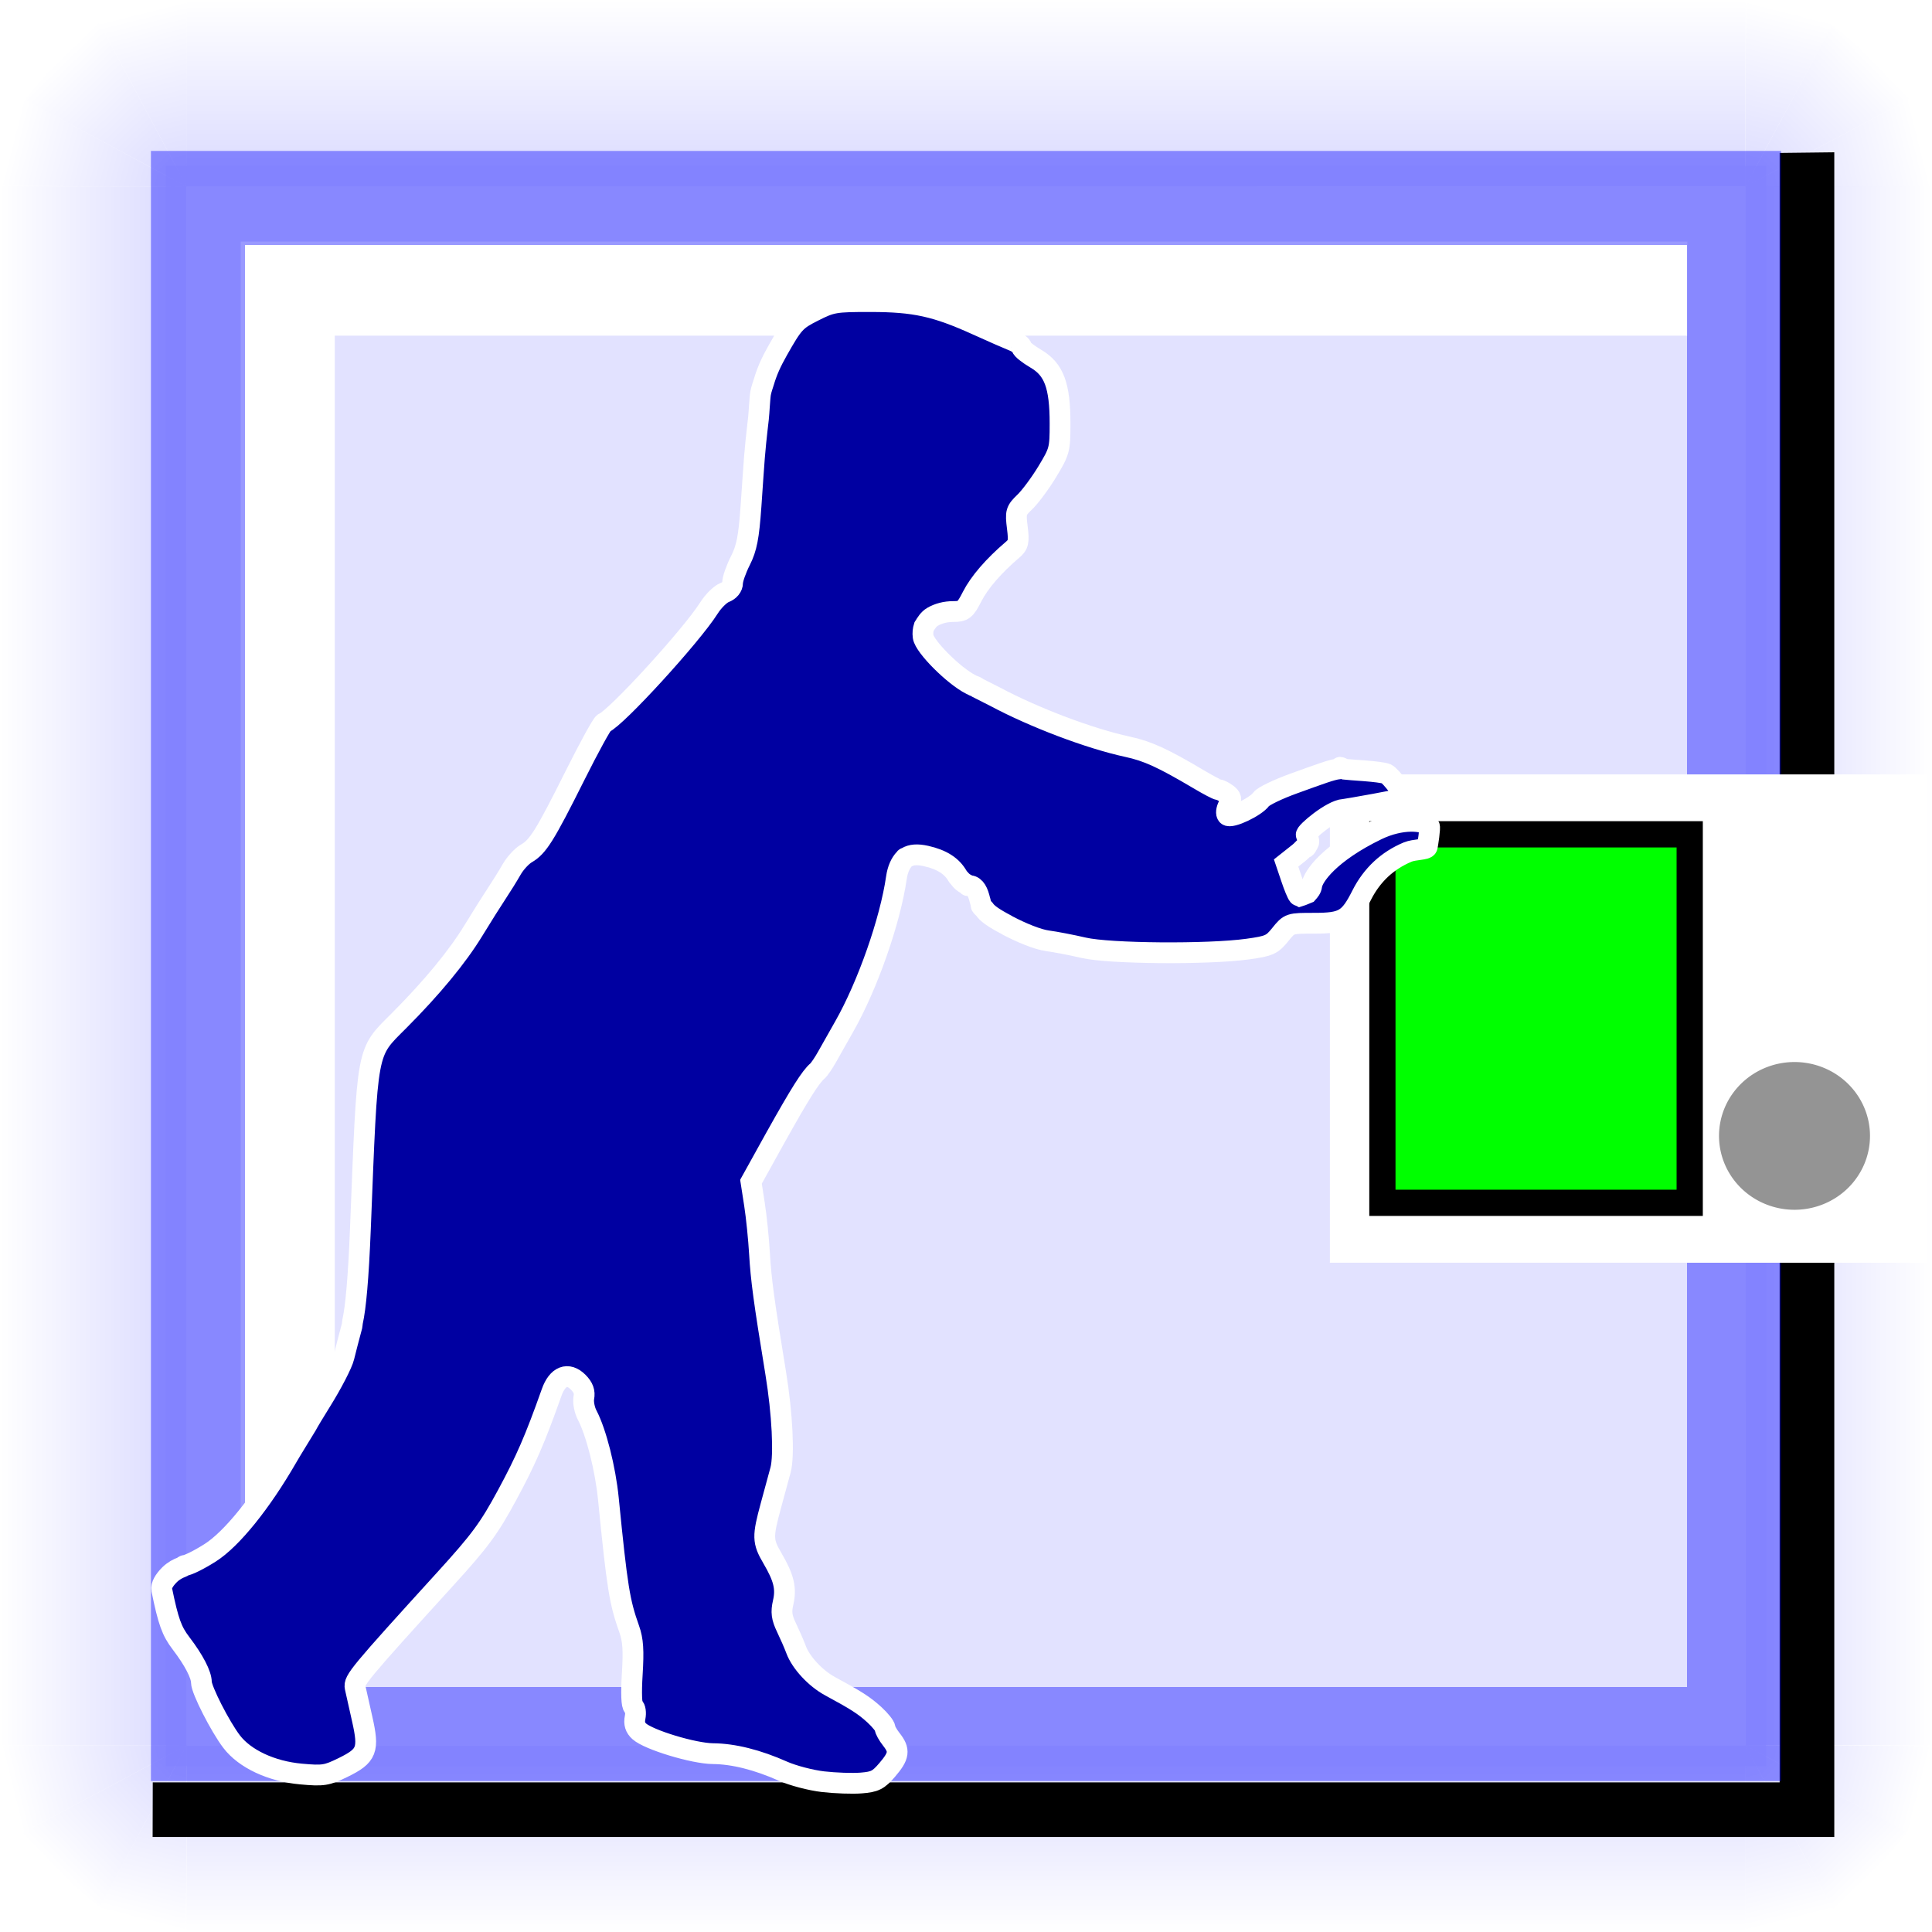 <?xml version="1.0" encoding="UTF-8" standalone="no"?>
<!-- Created with Inkscape (http://www.inkscape.org/) -->
<svg
   xmlns:dc="http://purl.org/dc/elements/1.1/"
   xmlns:cc="http://web.resource.org/cc/"
   xmlns:rdf="http://www.w3.org/1999/02/22-rdf-syntax-ns#"
   xmlns:svg="http://www.w3.org/2000/svg"
   xmlns="http://www.w3.org/2000/svg"
   xmlns:xlink="http://www.w3.org/1999/xlink"
   xmlns:sodipodi="http://inkscape.sourceforge.net/DTD/sodipodi-0.dtd"
   xmlns:inkscape="http://www.inkscape.org/namespaces/inkscape"
   width="320"
   height="320"
   id="svg1"
   sodipodi:version="0.32"
   inkscape:version="0.42"
   sodipodi:docbase="/home/raul/docs/iglues/v0.4"
   sodipodi:docname="i_bulmages_cuentas_ingresos.svg"
   version="1.0"
   x="0"
   y="0"
   inkscape:export-filename="/home/raul/docs/iglues/v0.4/i_bulmages_cuentas_ingresos.png"
   inkscape:export-xdpi="96.000000"
   inkscape:export-ydpi="96.000000">
  <defs
     id="defs3">
    <linearGradient
       inkscape:collect="always"
       id="linearGradient6554">
      <stop
         style="stop-color:#ffffff;stop-opacity:1;"
         offset="0"
         id="stop6556" />
      <stop
         style="stop-color:#ffffff;stop-opacity:0;"
         offset="1"
         id="stop6558" />
    </linearGradient>
    <linearGradient
       inkscape:collect="always"
       id="linearGradient5059">
      <stop
         style="stop-color:#000000;stop-opacity:1;"
         offset="0"
         id="stop5061" />
      <stop
         style="stop-color:#000000;stop-opacity:0;"
         offset="1"
         id="stop5063" />
    </linearGradient>
    <linearGradient
       id="linearGradient5051">
      <stop
         style="stop-color:#000000;stop-opacity:1;"
         offset="0"
         id="stop5053" />
      <stop
         style="stop-color:#000000;stop-opacity:0;"
         offset="1"
         id="stop5055" />
    </linearGradient>
    <linearGradient
       inkscape:collect="always"
       id="linearGradient5038">
      <stop
         style="stop-color:#7d4694;stop-opacity:1;"
         offset="0"
         id="stop5040" />
      <stop
         style="stop-color:#7d4694;stop-opacity:0;"
         offset="1"
         id="stop5042" />
    </linearGradient>
    <linearGradient
       inkscape:collect="always"
       id="linearGradient9952">
      <stop
         style="stop-color:#0000ff;stop-opacity:1;"
         offset="0"
         id="stop9953" />
      <stop
         style="stop-color:#0000ff;stop-opacity:0;"
         offset="1"
         id="stop9954" />
    </linearGradient>
    <linearGradient
       inkscape:collect="always"
       xlink:href="#linearGradient9952"
       id="linearGradient2369"
       gradientUnits="userSpaceOnUse"
       gradientTransform="matrix(0.664,0.685,-0.685,0.664,124.595,290.188)"
       x1="-181"
       y1="65.431"
       x2="-149.556"
       y2="65.431" />
    <linearGradient
       inkscape:collect="always"
       xlink:href="#linearGradient9952"
       id="linearGradient2370"
       gradientUnits="userSpaceOnUse"
       gradientTransform="matrix(0.925,0.235,-0.235,0.925,142.281,191.757)"
       x1="-181"
       y1="65.431"
       x2="-149.556"
       y2="65.431" />
    <linearGradient
       inkscape:collect="always"
       xlink:href="#linearGradient9952"
       id="linearGradient2371"
       gradientUnits="userSpaceOnUse"
       gradientTransform="matrix(0.231,0.926,0.926,-0.231,-59.197,392.392)"
       x1="-181"
       y1="65.431"
       x2="-149.556"
       y2="65.431" />
    <linearGradient
       inkscape:collect="always"
       xlink:href="#linearGradient9952"
       id="linearGradient2372"
       gradientUnits="userSpaceOnUse"
       gradientTransform="matrix(0.954,-8.217683e-33,0,7.242,462.687,-305.064)"
       x1="-181"
       y1="65.431"
       x2="-149.556"
       y2="65.431" />
    <linearGradient
       inkscape:collect="always"
       xlink:href="#linearGradient9952"
       id="linearGradient3003"
       gradientUnits="userSpaceOnUse"
       gradientTransform="matrix(0.664,0.685,-0.685,0.664,124.595,290.188)"
       x1="-181"
       y1="65.431"
       x2="-149.556"
       y2="65.431" />
    <linearGradient
       inkscape:collect="always"
       xlink:href="#linearGradient9952"
       id="linearGradient3004"
       gradientUnits="userSpaceOnUse"
       gradientTransform="matrix(0.925,0.235,-0.235,0.925,142.281,191.757)"
       x1="-181"
       y1="65.431"
       x2="-149.556"
       y2="65.431" />
    <linearGradient
       inkscape:collect="always"
       xlink:href="#linearGradient9952"
       id="linearGradient3005"
       gradientUnits="userSpaceOnUse"
       gradientTransform="matrix(0.231,0.926,0.926,-0.231,-59.197,392.392)"
       x1="-181"
       y1="65.431"
       x2="-149.556"
       y2="65.431" />
    <linearGradient
       inkscape:collect="always"
       xlink:href="#linearGradient9952"
       id="linearGradient3022"
       gradientUnits="userSpaceOnUse"
       gradientTransform="matrix(-0.954,8.217683e-33,0,-7.242,-142.687,625.018)"
       x1="-181"
       y1="65.431"
       x2="-149.556"
       y2="65.431" />
    <linearGradient
       inkscape:collect="always"
       xlink:href="#linearGradient9952"
       id="linearGradient3024"
       gradientUnits="userSpaceOnUse"
       gradientTransform="matrix(-8.217683e-33,-0.954,7.242,0,-305.041,-142.687)"
       x1="-181"
       y1="65.431"
       x2="-149.556"
       y2="65.431" />
    <linearGradient
       inkscape:collect="always"
       xlink:href="#linearGradient9952"
       id="linearGradient3048"
       gradientUnits="userSpaceOnUse"
       gradientTransform="matrix(0.664,0.685,-0.685,0.664,124.595,290.188)"
       x1="-181"
       y1="65.431"
       x2="-149.556"
       y2="65.431" />
    <linearGradient
       inkscape:collect="always"
       xlink:href="#linearGradient9952"
       id="linearGradient3049"
       gradientUnits="userSpaceOnUse"
       gradientTransform="matrix(0.925,0.235,-0.235,0.925,142.281,191.757)"
       x1="-181"
       y1="65.431"
       x2="-149.556"
       y2="65.431" />
    <linearGradient
       inkscape:collect="always"
       xlink:href="#linearGradient9952"
       id="linearGradient3050"
       gradientUnits="userSpaceOnUse"
       gradientTransform="matrix(0.231,0.926,0.926,-0.231,-59.197,392.392)"
       x1="-181"
       y1="65.431"
       x2="-149.556"
       y2="65.431" />
    <linearGradient
       inkscape:collect="always"
       xlink:href="#linearGradient9952"
       id="linearGradient3051"
       gradientUnits="userSpaceOnUse"
       gradientTransform="matrix(0.664,0.685,-0.685,0.664,124.595,290.188)"
       x1="-181"
       y1="65.431"
       x2="-149.556"
       y2="65.431" />
    <linearGradient
       inkscape:collect="always"
       xlink:href="#linearGradient9952"
       id="linearGradient3052"
       gradientUnits="userSpaceOnUse"
       gradientTransform="matrix(0.925,0.235,-0.235,0.925,142.281,191.757)"
       x1="-181"
       y1="65.431"
       x2="-149.556"
       y2="65.431" />
    <linearGradient
       inkscape:collect="always"
       xlink:href="#linearGradient9952"
       id="linearGradient3053"
       gradientUnits="userSpaceOnUse"
       gradientTransform="matrix(0.231,0.926,0.926,-0.231,-59.197,392.392)"
       x1="-181"
       y1="65.431"
       x2="-149.556"
       y2="65.431" />
    <linearGradient
       inkscape:collect="always"
       xlink:href="#linearGradient9952"
       id="linearGradient3055"
       gradientUnits="userSpaceOnUse"
       gradientTransform="matrix(8.217683e-33,0.954,-7.242,0,625.041,462.687)"
       x1="-181"
       y1="65.431"
       x2="-149.556"
       y2="65.431" />
    <linearGradient
       inkscape:collect="always"
       xlink:href="#linearGradient5038"
       id="linearGradient6607"
       gradientUnits="userSpaceOnUse"
       gradientTransform="matrix(0.217,-1.650101e-32,6.639952e-32,0.5,-166.192,394.847)"
       x1="360.692"
       y1="167.164"
       x2="440.931"
       y2="44.131" />
    <radialGradient
       inkscape:collect="always"
       xlink:href="#linearGradient5059"
       id="radialGradient6609"
       gradientUnits="userSpaceOnUse"
       gradientTransform="matrix(0.902,-6.854297e-32,6.494038e-32,0.489,-313.974,244.378)"
       spreadMethod="reflect"
       cx="275.902"
       cy="411.522"
       fx="275.902"
       fy="411.522"
       r="34.77" />
    <radialGradient
       inkscape:collect="always"
       xlink:href="#linearGradient5059"
       id="radialGradient6611"
       gradientUnits="userSpaceOnUse"
       gradientTransform="matrix(0.396,-3.008147e-32,6.614520e-32,0.499,-109.569,240.876)"
       spreadMethod="reflect"
       cx="275.902"
       cy="411.522"
       fx="275.902"
       fy="411.522"
       r="34.77" />
    <linearGradient
       inkscape:collect="always"
       xlink:href="#linearGradient6554"
       id="linearGradient6613"
       gradientUnits="userSpaceOnUse"
       gradientTransform="matrix(0.928,-7.050791e-32,1.108633e-31,0.836,176.282,-948.467)"
       x1="-184.516"
       y1="601.42"
       x2="5.765"
       y2="601.42" />
    <linearGradient
       inkscape:collect="always"
       xlink:href="#linearGradient9952"
       id="linearGradient8112"
       x1="215.675"
       y1="366.824"
       x2="198.983"
       y2="358.991"
       gradientUnits="userSpaceOnUse"
       gradientTransform="matrix(3.548,0,0,0.446,-373.973,313.355)" />
    <linearGradient
       inkscape:collect="always"
       xlink:href="#linearGradient9952"
       id="linearGradient8116"
       gradientUnits="userSpaceOnUse"
       gradientTransform="matrix(3.548,0,0,0.446,-1027.761,-713.685)"
       x1="215.675"
       y1="366.824"
       x2="198.983"
       y2="358.991" />
    <linearGradient
       inkscape:collect="always"
       xlink:href="#linearGradient5038"
       id="linearGradient1433"
       gradientUnits="userSpaceOnUse"
       gradientTransform="matrix(0.217,1.975732e-33,-1.909694e-33,0.5,-166.192,394.847)"
       x1="360.692"
       y1="167.164"
       x2="440.931"
       y2="44.131" />
    <radialGradient
       inkscape:collect="always"
       xlink:href="#linearGradient5059"
       id="radialGradient1435"
       gradientUnits="userSpaceOnUse"
       gradientTransform="matrix(0.902,8.206916e-33,-1.867729e-33,0.489,-313.974,244.378)"
       spreadMethod="reflect"
       cx="275.902"
       cy="411.522"
       fx="275.902"
       fy="411.522"
       r="34.77" />
    <radialGradient
       inkscape:collect="always"
       xlink:href="#linearGradient5059"
       id="radialGradient1437"
       gradientUnits="userSpaceOnUse"
       gradientTransform="matrix(0.396,3.601770e-33,-1.902380e-33,0.499,-109.569,240.876)"
       spreadMethod="reflect"
       cx="275.902"
       cy="411.522"
       fx="275.902"
       fy="411.522"
       r="34.77" />
    <linearGradient
       inkscape:collect="always"
       xlink:href="#linearGradient6554"
       id="linearGradient1439"
       gradientUnits="userSpaceOnUse"
       gradientTransform="matrix(0.928,8.442188e-33,-3.188500e-33,0.836,176.282,-948.467)"
       x1="-184.516"
       y1="601.42"
       x2="5.765"
       y2="601.42" />
    <linearGradient
       inkscape:collect="always"
       xlink:href="#linearGradient6554"
       id="linearGradient1442"
       gradientUnits="userSpaceOnUse"
       gradientTransform="matrix(1.158,1.266328e-32,-3.980192e-33,0.836,12.866,108.037)"
       x1="-184.516"
       y1="601.42"
       x2="5.765"
       y2="601.42" />
    <linearGradient
       inkscape:collect="always"
       xlink:href="#linearGradient5038"
       id="linearGradient1450"
       gradientUnits="userSpaceOnUse"
       gradientTransform="matrix(0.217,2.963598e-33,-2.864541e-33,0.5,-166.192,394.847)"
       x1="360.692"
       y1="167.164"
       x2="440.931"
       y2="44.131" />
    <radialGradient
       inkscape:collect="always"
       xlink:href="#linearGradient5059"
       id="radialGradient1452"
       gradientUnits="userSpaceOnUse"
       gradientTransform="matrix(0.902,1.231037e-32,-2.801593e-33,0.489,-313.974,244.378)"
       spreadMethod="reflect"
       cx="275.902"
       cy="411.522"
       fx="275.902"
       fy="411.522"
       r="34.77" />
    <radialGradient
       inkscape:collect="always"
       xlink:href="#linearGradient5059"
       id="radialGradient1454"
       gradientUnits="userSpaceOnUse"
       gradientTransform="matrix(0.396,5.402655e-33,-2.853570e-33,0.499,-109.569,240.876)"
       spreadMethod="reflect"
       cx="275.902"
       cy="411.522"
       fx="275.902"
       fy="411.522"
       r="34.77" />
    <radialGradient
       inkscape:collect="always"
       xlink:href="#linearGradient5059"
       id="radialGradient1457"
       gradientUnits="userSpaceOnUse"
       gradientTransform="matrix(0.494,7.203540e-33,-3.562100e-33,0.499,39.36,-815.423)"
       spreadMethod="reflect"
       cx="275.902"
       cy="411.522"
       fx="275.902"
       fy="411.522"
       r="34.77" />
    <linearGradient
       inkscape:collect="always"
       xlink:href="#linearGradient5038"
       id="linearGradient1460"
       gradientUnits="userSpaceOnUse"
       gradientTransform="matrix(0.271,3.951464e-33,-3.575795e-33,0.5,-31.322,-661.453)"
       x1="360.692"
       y1="167.164"
       x2="440.931"
       y2="44.131" />
    <radialGradient
       inkscape:collect="always"
       xlink:href="#linearGradient5059"
       id="radialGradient1462"
       gradientUnits="userSpaceOnUse"
       gradientTransform="matrix(1.126,1.641383e-32,-3.497217e-33,0.489,-215.798,-811.922)"
       spreadMethod="reflect"
       cx="275.902"
       cy="411.522"
       fx="275.902"
       fy="411.522"
       r="34.77" />
    <radialGradient
       r="34.77"
       fy="411.522"
       fx="275.902"
       cy="411.522"
       cx="275.902"
       spreadMethod="reflect"
       gradientTransform="matrix(1.126,1.641383e-32,-3.497217e-33,0.489,-215.798,-811.922)"
       gradientUnits="userSpaceOnUse"
       id="radialGradient1612"
       xlink:href="#linearGradient5059"
       inkscape:collect="always" />
    <linearGradient
       y2="44.131"
       x2="440.931"
       y1="167.164"
       x1="360.692"
       gradientTransform="matrix(0.271,3.951464e-33,-3.575795e-33,0.5,-31.322,-661.453)"
       gradientUnits="userSpaceOnUse"
       id="linearGradient1610"
       xlink:href="#linearGradient5038"
       inkscape:collect="always" />
    <radialGradient
       r="34.77"
       fy="411.522"
       fx="275.902"
       cy="411.522"
       cx="275.902"
       spreadMethod="reflect"
       gradientTransform="matrix(0.494,7.203540e-33,-3.562100e-33,0.499,39.36,-815.423)"
       gradientUnits="userSpaceOnUse"
       id="radialGradient1608"
       xlink:href="#linearGradient5059"
       inkscape:collect="always" />
    <radialGradient
       r="34.77"
       fy="411.522"
       fx="275.902"
       cy="411.522"
       cx="275.902"
       spreadMethod="reflect"
       gradientTransform="matrix(0.396,5.402655e-33,-2.853570e-33,0.499,-109.569,240.876)"
       gradientUnits="userSpaceOnUse"
       id="radialGradient1606"
       xlink:href="#linearGradient5059"
       inkscape:collect="always" />
    <radialGradient
       r="34.77"
       fy="411.522"
       fx="275.902"
       cy="411.522"
       cx="275.902"
       spreadMethod="reflect"
       gradientTransform="matrix(0.902,1.231037e-32,-2.801593e-33,0.489,-313.974,244.378)"
       gradientUnits="userSpaceOnUse"
       id="radialGradient1604"
       xlink:href="#linearGradient5059"
       inkscape:collect="always" />
    <linearGradient
       y2="44.131"
       x2="440.931"
       y1="167.164"
       x1="360.692"
       gradientTransform="matrix(0.217,2.963598e-33,-2.864541e-33,0.5,-166.192,394.847)"
       gradientUnits="userSpaceOnUse"
       id="linearGradient1602"
       xlink:href="#linearGradient5038"
       inkscape:collect="always" />
    <linearGradient
       y2="601.42"
       x2="5.765"
       y1="601.42"
       x1="-184.516"
       gradientTransform="matrix(1.158,1.266328e-32,-3.980192e-33,0.836,12.866,108.037)"
       gradientUnits="userSpaceOnUse"
       id="linearGradient1600"
       xlink:href="#linearGradient6554"
       inkscape:collect="always" />
    <linearGradient
       y2="601.42"
       x2="5.765"
       y1="601.42"
       x1="-184.516"
       gradientTransform="matrix(0.928,8.442188e-33,-3.188500e-33,0.836,176.282,-948.467)"
       gradientUnits="userSpaceOnUse"
       id="linearGradient1598"
       xlink:href="#linearGradient6554"
       inkscape:collect="always" />
    <radialGradient
       r="34.77"
       fy="411.522"
       fx="275.902"
       cy="411.522"
       cx="275.902"
       spreadMethod="reflect"
       gradientTransform="matrix(0.396,3.601770e-33,-1.902380e-33,0.499,-109.569,240.876)"
       gradientUnits="userSpaceOnUse"
       id="radialGradient1596"
       xlink:href="#linearGradient5059"
       inkscape:collect="always" />
    <radialGradient
       r="34.77"
       fy="411.522"
       fx="275.902"
       cy="411.522"
       cx="275.902"
       spreadMethod="reflect"
       gradientTransform="matrix(0.902,8.206916e-33,-1.867729e-33,0.489,-313.974,244.378)"
       gradientUnits="userSpaceOnUse"
       id="radialGradient1594"
       xlink:href="#linearGradient5059"
       inkscape:collect="always" />
    <linearGradient
       y2="44.131"
       x2="440.931"
       y1="167.164"
       x1="360.692"
       gradientTransform="matrix(0.217,1.975732e-33,-1.909694e-33,0.5,-166.192,394.847)"
       gradientUnits="userSpaceOnUse"
       id="linearGradient1592"
       xlink:href="#linearGradient5038"
       inkscape:collect="always" />
    <linearGradient
       y2="358.991"
       x2="198.983"
       y1="366.824"
       x1="215.675"
       gradientTransform="matrix(3.548,0,0,0.446,-1027.761,-713.685)"
       gradientUnits="userSpaceOnUse"
       id="linearGradient1590"
       xlink:href="#linearGradient9952"
       inkscape:collect="always" />
    <linearGradient
       gradientTransform="matrix(3.548,0,0,0.446,-373.973,313.355)"
       gradientUnits="userSpaceOnUse"
       y2="358.991"
       x2="198.983"
       y1="366.824"
       x1="215.675"
       id="linearGradient1588"
       xlink:href="#linearGradient9952"
       inkscape:collect="always" />
    <linearGradient
       y2="601.42"
       x2="5.765"
       y1="601.42"
       x1="-184.516"
       gradientTransform="matrix(0.928,-7.050791e-32,1.108633e-31,0.836,176.282,-948.467)"
       gradientUnits="userSpaceOnUse"
       id="linearGradient1586"
       xlink:href="#linearGradient6554"
       inkscape:collect="always" />
    <radialGradient
       r="34.77"
       fy="411.522"
       fx="275.902"
       cy="411.522"
       cx="275.902"
       spreadMethod="reflect"
       gradientTransform="matrix(0.396,-3.008147e-32,6.614520e-32,0.499,-109.569,240.876)"
       gradientUnits="userSpaceOnUse"
       id="radialGradient1584"
       xlink:href="#linearGradient5059"
       inkscape:collect="always" />
    <radialGradient
       r="34.77"
       fy="411.522"
       fx="275.902"
       cy="411.522"
       cx="275.902"
       spreadMethod="reflect"
       gradientTransform="matrix(0.902,-6.854297e-32,6.494038e-32,0.489,-313.974,244.378)"
       gradientUnits="userSpaceOnUse"
       id="radialGradient1582"
       xlink:href="#linearGradient5059"
       inkscape:collect="always" />
    <linearGradient
       y2="44.131"
       x2="440.931"
       y1="167.164"
       x1="360.692"
       gradientTransform="matrix(0.217,-1.650101e-32,6.639952e-32,0.5,-166.192,394.847)"
       gradientUnits="userSpaceOnUse"
       id="linearGradient1580"
       xlink:href="#linearGradient5038"
       inkscape:collect="always" />
    <linearGradient
       y2="65.431"
       x2="-149.556"
       y1="65.431"
       x1="-181"
       gradientTransform="matrix(8.217683e-33,0.954,-7.242,0,625.041,462.687)"
       gradientUnits="userSpaceOnUse"
       id="linearGradient1578"
       xlink:href="#linearGradient9952"
       inkscape:collect="always" />
    <linearGradient
       y2="65.431"
       x2="-149.556"
       y1="65.431"
       x1="-181"
       gradientTransform="matrix(0.231,0.926,0.926,-0.231,-59.197,392.392)"
       gradientUnits="userSpaceOnUse"
       id="linearGradient1576"
       xlink:href="#linearGradient9952"
       inkscape:collect="always" />
    <linearGradient
       y2="65.431"
       x2="-149.556"
       y1="65.431"
       x1="-181"
       gradientTransform="matrix(0.925,0.235,-0.235,0.925,142.281,191.757)"
       gradientUnits="userSpaceOnUse"
       id="linearGradient1574"
       xlink:href="#linearGradient9952"
       inkscape:collect="always" />
    <linearGradient
       y2="65.431"
       x2="-149.556"
       y1="65.431"
       x1="-181"
       gradientTransform="matrix(0.664,0.685,-0.685,0.664,124.595,290.188)"
       gradientUnits="userSpaceOnUse"
       id="linearGradient1572"
       xlink:href="#linearGradient9952"
       inkscape:collect="always" />
    <linearGradient
       y2="65.431"
       x2="-149.556"
       y1="65.431"
       x1="-181"
       gradientTransform="matrix(0.231,0.926,0.926,-0.231,-59.197,392.392)"
       gradientUnits="userSpaceOnUse"
       id="linearGradient1570"
       xlink:href="#linearGradient9952"
       inkscape:collect="always" />
    <linearGradient
       y2="65.431"
       x2="-149.556"
       y1="65.431"
       x1="-181"
       gradientTransform="matrix(0.925,0.235,-0.235,0.925,142.281,191.757)"
       gradientUnits="userSpaceOnUse"
       id="linearGradient1568"
       xlink:href="#linearGradient9952"
       inkscape:collect="always" />
    <linearGradient
       y2="65.431"
       x2="-149.556"
       y1="65.431"
       x1="-181"
       gradientTransform="matrix(0.664,0.685,-0.685,0.664,124.595,290.188)"
       gradientUnits="userSpaceOnUse"
       id="linearGradient1566"
       xlink:href="#linearGradient9952"
       inkscape:collect="always" />
    <linearGradient
       y2="65.431"
       x2="-149.556"
       y1="65.431"
       x1="-181"
       gradientTransform="matrix(-8.217683e-33,-0.954,7.242,0,-305.041,-142.687)"
       gradientUnits="userSpaceOnUse"
       id="linearGradient1564"
       xlink:href="#linearGradient9952"
       inkscape:collect="always" />
    <linearGradient
       y2="65.431"
       x2="-149.556"
       y1="65.431"
       x1="-181"
       gradientTransform="matrix(-0.954,8.217683e-33,0,-7.242,-142.687,625.018)"
       gradientUnits="userSpaceOnUse"
       id="linearGradient1562"
       xlink:href="#linearGradient9952"
       inkscape:collect="always" />
    <linearGradient
       y2="65.431"
       x2="-149.556"
       y1="65.431"
       x1="-181"
       gradientTransform="matrix(0.231,0.926,0.926,-0.231,-59.197,392.392)"
       gradientUnits="userSpaceOnUse"
       id="linearGradient1560"
       xlink:href="#linearGradient9952"
       inkscape:collect="always" />
    <linearGradient
       y2="65.431"
       x2="-149.556"
       y1="65.431"
       x1="-181"
       gradientTransform="matrix(0.925,0.235,-0.235,0.925,142.281,191.757)"
       gradientUnits="userSpaceOnUse"
       id="linearGradient1558"
       xlink:href="#linearGradient9952"
       inkscape:collect="always" />
    <linearGradient
       y2="65.431"
       x2="-149.556"
       y1="65.431"
       x1="-181"
       gradientTransform="matrix(0.664,0.685,-0.685,0.664,124.595,290.188)"
       gradientUnits="userSpaceOnUse"
       id="linearGradient1556"
       xlink:href="#linearGradient9952"
       inkscape:collect="always" />
    <linearGradient
       y2="65.431"
       x2="-149.556"
       y1="65.431"
       x1="-181"
       gradientTransform="matrix(0.954,-8.217683e-33,0,7.242,462.687,-305.064)"
       gradientUnits="userSpaceOnUse"
       id="linearGradient1554"
       xlink:href="#linearGradient9952"
       inkscape:collect="always" />
    <linearGradient
       y2="65.431"
       x2="-149.556"
       y1="65.431"
       x1="-181"
       gradientTransform="matrix(0.231,0.926,0.926,-0.231,-59.197,392.392)"
       gradientUnits="userSpaceOnUse"
       id="linearGradient1552"
       xlink:href="#linearGradient9952"
       inkscape:collect="always" />
    <linearGradient
       y2="65.431"
       x2="-149.556"
       y1="65.431"
       x1="-181"
       gradientTransform="matrix(0.925,0.235,-0.235,0.925,142.281,191.757)"
       gradientUnits="userSpaceOnUse"
       id="linearGradient1550"
       xlink:href="#linearGradient9952"
       inkscape:collect="always" />
    <linearGradient
       y2="65.431"
       x2="-149.556"
       y1="65.431"
       x1="-181"
       gradientTransform="matrix(0.664,0.685,-0.685,0.664,124.595,290.188)"
       gradientUnits="userSpaceOnUse"
       id="linearGradient1548"
       xlink:href="#linearGradient9952"
       inkscape:collect="always" />
    <linearGradient
       id="linearGradient1530">
      <stop
         id="stop1532"
         offset="0"
         style="stop-color:#000000;stop-opacity:1;" />
      <stop
         id="stop1534"
         offset="1"
         style="stop-color:#000000;stop-opacity:0;" />
    </linearGradient>
    <linearGradient
       id="linearGradient1880">
      <stop
         style="stop-color:#000000;stop-opacity:1;"
         offset="0"
         id="stop1882" />
      <stop
         style="stop-color:#000000;stop-opacity:0;"
         offset="1"
         id="stop1884" />
    </linearGradient>
    <linearGradient
       inkscape:collect="always"
       xlink:href="#linearGradient9952"
       id="linearGradient1878"
       gradientUnits="userSpaceOnUse"
       gradientTransform="matrix(0.664,0.685,-0.685,0.664,124.595,290.188)"
       x1="-181"
       y1="65.431"
       x2="-149.556"
       y2="65.431" />
    <linearGradient
       inkscape:collect="always"
       xlink:href="#linearGradient9952"
       id="linearGradient1876"
       gradientUnits="userSpaceOnUse"
       gradientTransform="matrix(0.925,0.235,-0.235,0.925,142.281,191.757)"
       x1="-181"
       y1="65.431"
       x2="-149.556"
       y2="65.431" />
    <linearGradient
       inkscape:collect="always"
       xlink:href="#linearGradient9952"
       id="linearGradient1874"
       gradientUnits="userSpaceOnUse"
       gradientTransform="matrix(0.231,0.926,0.926,-0.231,-59.197,392.392)"
       x1="-181"
       y1="65.431"
       x2="-149.556"
       y2="65.431" />
    <linearGradient
       inkscape:collect="always"
       xlink:href="#linearGradient9952"
       id="linearGradient1872"
       gradientUnits="userSpaceOnUse"
       gradientTransform="matrix(0.954,-8.217683e-33,0,7.242,462.687,-305.064)"
       x1="-181"
       y1="65.431"
       x2="-149.556"
       y2="65.431" />
    <linearGradient
       inkscape:collect="always"
       xlink:href="#linearGradient9952"
       id="linearGradient1870"
       gradientUnits="userSpaceOnUse"
       gradientTransform="matrix(0.664,0.685,-0.685,0.664,124.595,290.188)"
       x1="-181"
       y1="65.431"
       x2="-149.556"
       y2="65.431" />
    <linearGradient
       inkscape:collect="always"
       xlink:href="#linearGradient9952"
       id="linearGradient1868"
       gradientUnits="userSpaceOnUse"
       gradientTransform="matrix(0.925,0.235,-0.235,0.925,142.281,191.757)"
       x1="-181"
       y1="65.431"
       x2="-149.556"
       y2="65.431" />
    <linearGradient
       inkscape:collect="always"
       xlink:href="#linearGradient9952"
       id="linearGradient1866"
       gradientUnits="userSpaceOnUse"
       gradientTransform="matrix(0.231,0.926,0.926,-0.231,-59.197,392.392)"
       x1="-181"
       y1="65.431"
       x2="-149.556"
       y2="65.431" />
    <linearGradient
       inkscape:collect="always"
       xlink:href="#linearGradient9952"
       id="linearGradient1864"
       gradientUnits="userSpaceOnUse"
       gradientTransform="matrix(-0.954,8.217683e-33,0,-7.242,-142.687,625.018)"
       x1="-181"
       y1="65.431"
       x2="-149.556"
       y2="65.431" />
    <linearGradient
       inkscape:collect="always"
       xlink:href="#linearGradient9952"
       id="linearGradient1862"
       gradientUnits="userSpaceOnUse"
       gradientTransform="matrix(-8.217683e-33,-0.954,7.242,0,-305.041,-142.687)"
       x1="-181"
       y1="65.431"
       x2="-149.556"
       y2="65.431" />
    <linearGradient
       inkscape:collect="always"
       xlink:href="#linearGradient9952"
       id="linearGradient1860"
       gradientUnits="userSpaceOnUse"
       gradientTransform="matrix(0.664,0.685,-0.685,0.664,124.595,290.188)"
       x1="-181"
       y1="65.431"
       x2="-149.556"
       y2="65.431" />
    <linearGradient
       inkscape:collect="always"
       xlink:href="#linearGradient9952"
       id="linearGradient1858"
       gradientUnits="userSpaceOnUse"
       gradientTransform="matrix(0.925,0.235,-0.235,0.925,142.281,191.757)"
       x1="-181"
       y1="65.431"
       x2="-149.556"
       y2="65.431" />
    <linearGradient
       inkscape:collect="always"
       xlink:href="#linearGradient9952"
       id="linearGradient1856"
       gradientUnits="userSpaceOnUse"
       gradientTransform="matrix(0.231,0.926,0.926,-0.231,-59.197,392.392)"
       x1="-181"
       y1="65.431"
       x2="-149.556"
       y2="65.431" />
    <linearGradient
       inkscape:collect="always"
       xlink:href="#linearGradient9952"
       id="linearGradient1854"
       gradientUnits="userSpaceOnUse"
       gradientTransform="matrix(0.664,0.685,-0.685,0.664,124.595,290.188)"
       x1="-181"
       y1="65.431"
       x2="-149.556"
       y2="65.431" />
    <linearGradient
       inkscape:collect="always"
       xlink:href="#linearGradient9952"
       id="linearGradient1852"
       gradientUnits="userSpaceOnUse"
       gradientTransform="matrix(0.925,0.235,-0.235,0.925,142.281,191.757)"
       x1="-181"
       y1="65.431"
       x2="-149.556"
       y2="65.431" />
    <linearGradient
       inkscape:collect="always"
       xlink:href="#linearGradient9952"
       id="linearGradient1850"
       gradientUnits="userSpaceOnUse"
       gradientTransform="matrix(0.231,0.926,0.926,-0.231,-59.197,392.392)"
       x1="-181"
       y1="65.431"
       x2="-149.556"
       y2="65.431" />
    <linearGradient
       inkscape:collect="always"
       xlink:href="#linearGradient9952"
       id="linearGradient1848"
       gradientUnits="userSpaceOnUse"
       gradientTransform="matrix(8.217683e-33,0.954,-7.242,0,625.041,462.687)"
       x1="-181"
       y1="65.431"
       x2="-149.556"
       y2="65.431" />
    <linearGradient
       inkscape:collect="always"
       xlink:href="#linearGradient5038"
       id="linearGradient1846"
       gradientUnits="userSpaceOnUse"
       gradientTransform="matrix(0.217,-1.650101e-32,6.639952e-32,0.5,-166.192,394.847)"
       x1="360.692"
       y1="167.164"
       x2="440.931"
       y2="44.131" />
    <radialGradient
       inkscape:collect="always"
       xlink:href="#linearGradient5059"
       id="radialGradient1844"
       gradientUnits="userSpaceOnUse"
       gradientTransform="matrix(0.902,-6.854297e-32,6.494038e-32,0.489,-313.974,244.378)"
       spreadMethod="reflect"
       cx="275.902"
       cy="411.522"
       fx="275.902"
       fy="411.522"
       r="34.77" />
    <radialGradient
       inkscape:collect="always"
       xlink:href="#linearGradient5059"
       id="radialGradient1842"
       gradientUnits="userSpaceOnUse"
       gradientTransform="matrix(0.396,-3.008147e-32,6.614520e-32,0.499,-109.569,240.876)"
       spreadMethod="reflect"
       cx="275.902"
       cy="411.522"
       fx="275.902"
       fy="411.522"
       r="34.77" />
    <linearGradient
       inkscape:collect="always"
       xlink:href="#linearGradient6554"
       id="linearGradient1840"
       gradientUnits="userSpaceOnUse"
       gradientTransform="matrix(0.928,-7.050791e-32,1.108633e-31,0.836,176.282,-948.467)"
       x1="-184.516"
       y1="601.42"
       x2="5.765"
       y2="601.42" />
    <linearGradient
       inkscape:collect="always"
       xlink:href="#linearGradient9952"
       id="linearGradient1838"
       x1="215.675"
       y1="366.824"
       x2="198.983"
       y2="358.991"
       gradientUnits="userSpaceOnUse"
       gradientTransform="matrix(3.548,0,0,0.446,-373.973,313.355)" />
    <linearGradient
       inkscape:collect="always"
       xlink:href="#linearGradient9952"
       id="linearGradient1836"
       gradientUnits="userSpaceOnUse"
       gradientTransform="matrix(3.548,0,0,0.446,-1027.761,-713.685)"
       x1="215.675"
       y1="366.824"
       x2="198.983"
       y2="358.991" />
    <linearGradient
       inkscape:collect="always"
       xlink:href="#linearGradient5038"
       id="linearGradient1834"
       gradientUnits="userSpaceOnUse"
       gradientTransform="matrix(0.217,1.975732e-33,-1.909694e-33,0.5,-166.192,394.847)"
       x1="360.692"
       y1="167.164"
       x2="440.931"
       y2="44.131" />
    <radialGradient
       inkscape:collect="always"
       xlink:href="#linearGradient5059"
       id="radialGradient1832"
       gradientUnits="userSpaceOnUse"
       gradientTransform="matrix(0.902,8.206916e-33,-1.867729e-33,0.489,-313.974,244.378)"
       spreadMethod="reflect"
       cx="275.902"
       cy="411.522"
       fx="275.902"
       fy="411.522"
       r="34.77" />
    <radialGradient
       inkscape:collect="always"
       xlink:href="#linearGradient5059"
       id="radialGradient1830"
       gradientUnits="userSpaceOnUse"
       gradientTransform="matrix(0.396,3.601770e-33,-1.902380e-33,0.499,-109.569,240.876)"
       spreadMethod="reflect"
       cx="275.902"
       cy="411.522"
       fx="275.902"
       fy="411.522"
       r="34.77" />
    <linearGradient
       inkscape:collect="always"
       xlink:href="#linearGradient6554"
       id="linearGradient1828"
       gradientUnits="userSpaceOnUse"
       gradientTransform="matrix(0.928,8.442188e-33,-3.188500e-33,0.836,176.282,-948.467)"
       x1="-184.516"
       y1="601.42"
       x2="5.765"
       y2="601.42" />
    <linearGradient
       inkscape:collect="always"
       xlink:href="#linearGradient6554"
       id="linearGradient1826"
       gradientUnits="userSpaceOnUse"
       gradientTransform="matrix(1.158,1.266328e-32,-3.980192e-33,0.836,12.866,108.037)"
       x1="-184.516"
       y1="601.42"
       x2="5.765"
       y2="601.42" />
    <linearGradient
       inkscape:collect="always"
       xlink:href="#linearGradient5038"
       id="linearGradient1824"
       gradientUnits="userSpaceOnUse"
       gradientTransform="matrix(0.217,2.963598e-33,-2.864541e-33,0.5,-166.192,394.847)"
       x1="360.692"
       y1="167.164"
       x2="440.931"
       y2="44.131" />
    <radialGradient
       inkscape:collect="always"
       xlink:href="#linearGradient5059"
       id="radialGradient1822"
       gradientUnits="userSpaceOnUse"
       gradientTransform="matrix(0.902,1.231037e-32,-2.801593e-33,0.489,-313.974,244.378)"
       spreadMethod="reflect"
       cx="275.902"
       cy="411.522"
       fx="275.902"
       fy="411.522"
       r="34.77" />
    <radialGradient
       inkscape:collect="always"
       xlink:href="#linearGradient5059"
       id="radialGradient1820"
       gradientUnits="userSpaceOnUse"
       gradientTransform="matrix(0.396,5.402655e-33,-2.853570e-33,0.499,-109.569,240.876)"
       spreadMethod="reflect"
       cx="275.902"
       cy="411.522"
       fx="275.902"
       fy="411.522"
       r="34.77" />
    <radialGradient
       inkscape:collect="always"
       xlink:href="#linearGradient5059"
       id="radialGradient1818"
       gradientUnits="userSpaceOnUse"
       gradientTransform="matrix(0.494,7.203540e-33,-3.562100e-33,0.499,39.36,-815.423)"
       spreadMethod="reflect"
       cx="275.902"
       cy="411.522"
       fx="275.902"
       fy="411.522"
       r="34.77" />
    <linearGradient
       inkscape:collect="always"
       xlink:href="#linearGradient5038"
       id="linearGradient1816"
       gradientUnits="userSpaceOnUse"
       gradientTransform="matrix(0.271,3.951464e-33,-3.575795e-33,0.5,-31.322,-661.453)"
       x1="360.692"
       y1="167.164"
       x2="440.931"
       y2="44.131" />
    <radialGradient
       inkscape:collect="always"
       xlink:href="#linearGradient5059"
       id="radialGradient1814"
       gradientUnits="userSpaceOnUse"
       gradientTransform="matrix(1.126,1.641383e-32,-3.497217e-33,0.489,-215.798,-811.922)"
       spreadMethod="reflect"
       cx="275.902"
       cy="411.522"
       fx="275.902"
       fy="411.522"
       r="34.77" />
    <radialGradient
       r="34.77"
       fy="411.522"
       fx="275.902"
       cy="411.522"
       cx="275.902"
       spreadMethod="reflect"
       gradientTransform="matrix(1.126,1.641383e-32,-3.497217e-33,0.489,-215.798,-811.922)"
       gradientUnits="userSpaceOnUse"
       id="radialGradient1812"
       xlink:href="#linearGradient5059"
       inkscape:collect="always" />
    <linearGradient
       y2="44.131"
       x2="440.931"
       y1="167.164"
       x1="360.692"
       gradientTransform="matrix(0.271,3.951464e-33,-3.575795e-33,0.5,-31.322,-661.453)"
       gradientUnits="userSpaceOnUse"
       id="linearGradient1810"
       xlink:href="#linearGradient5038"
       inkscape:collect="always" />
    <radialGradient
       r="34.77"
       fy="411.522"
       fx="275.902"
       cy="411.522"
       cx="275.902"
       spreadMethod="reflect"
       gradientTransform="matrix(0.494,7.203540e-33,-3.562100e-33,0.499,39.36,-815.423)"
       gradientUnits="userSpaceOnUse"
       id="radialGradient1808"
       xlink:href="#linearGradient5059"
       inkscape:collect="always" />
    <radialGradient
       r="34.77"
       fy="411.522"
       fx="275.902"
       cy="411.522"
       cx="275.902"
       spreadMethod="reflect"
       gradientTransform="matrix(0.396,5.402655e-33,-2.853570e-33,0.499,-109.569,240.876)"
       gradientUnits="userSpaceOnUse"
       id="radialGradient1806"
       xlink:href="#linearGradient5059"
       inkscape:collect="always" />
    <radialGradient
       r="34.77"
       fy="411.522"
       fx="275.902"
       cy="411.522"
       cx="275.902"
       spreadMethod="reflect"
       gradientTransform="matrix(0.902,1.231037e-32,-2.801593e-33,0.489,-313.974,244.378)"
       gradientUnits="userSpaceOnUse"
       id="radialGradient1804"
       xlink:href="#linearGradient5059"
       inkscape:collect="always" />
    <linearGradient
       y2="44.131"
       x2="440.931"
       y1="167.164"
       x1="360.692"
       gradientTransform="matrix(0.217,2.963598e-33,-2.864541e-33,0.5,-166.192,394.847)"
       gradientUnits="userSpaceOnUse"
       id="linearGradient1802"
       xlink:href="#linearGradient5038"
       inkscape:collect="always" />
    <linearGradient
       y2="601.42"
       x2="5.765"
       y1="601.42"
       x1="-184.516"
       gradientTransform="matrix(1.158,1.266328e-32,-3.980192e-33,0.836,12.866,108.037)"
       gradientUnits="userSpaceOnUse"
       id="linearGradient1800"
       xlink:href="#linearGradient6554"
       inkscape:collect="always" />
    <linearGradient
       y2="601.42"
       x2="5.765"
       y1="601.42"
       x1="-184.516"
       gradientTransform="matrix(0.928,8.442188e-33,-3.188500e-33,0.836,176.282,-948.467)"
       gradientUnits="userSpaceOnUse"
       id="linearGradient1798"
       xlink:href="#linearGradient6554"
       inkscape:collect="always" />
    <radialGradient
       r="34.77"
       fy="411.522"
       fx="275.902"
       cy="411.522"
       cx="275.902"
       spreadMethod="reflect"
       gradientTransform="matrix(0.396,3.601770e-33,-1.902380e-33,0.499,-109.569,240.876)"
       gradientUnits="userSpaceOnUse"
       id="radialGradient1796"
       xlink:href="#linearGradient5059"
       inkscape:collect="always" />
    <radialGradient
       r="34.77"
       fy="411.522"
       fx="275.902"
       cy="411.522"
       cx="275.902"
       spreadMethod="reflect"
       gradientTransform="matrix(0.902,8.206916e-33,-1.867729e-33,0.489,-313.974,244.378)"
       gradientUnits="userSpaceOnUse"
       id="radialGradient1794"
       xlink:href="#linearGradient5059"
       inkscape:collect="always" />
    <linearGradient
       y2="44.131"
       x2="440.931"
       y1="167.164"
       x1="360.692"
       gradientTransform="matrix(0.217,1.975732e-33,-1.909694e-33,0.5,-166.192,394.847)"
       gradientUnits="userSpaceOnUse"
       id="linearGradient1792"
       xlink:href="#linearGradient5038"
       inkscape:collect="always" />
    <linearGradient
       y2="358.991"
       x2="198.983"
       y1="366.824"
       x1="215.675"
       gradientTransform="matrix(3.548,0,0,0.446,-1027.761,-713.685)"
       gradientUnits="userSpaceOnUse"
       id="linearGradient1790"
       xlink:href="#linearGradient9952"
       inkscape:collect="always" />
    <linearGradient
       gradientTransform="matrix(3.548,0,0,0.446,-373.973,313.355)"
       gradientUnits="userSpaceOnUse"
       y2="358.991"
       x2="198.983"
       y1="366.824"
       x1="215.675"
       id="linearGradient1788"
       xlink:href="#linearGradient9952"
       inkscape:collect="always" />
    <linearGradient
       y2="601.42"
       x2="5.765"
       y1="601.42"
       x1="-184.516"
       gradientTransform="matrix(0.928,-7.050791e-32,1.108633e-31,0.836,176.282,-948.467)"
       gradientUnits="userSpaceOnUse"
       id="linearGradient1786"
       xlink:href="#linearGradient6554"
       inkscape:collect="always" />
    <radialGradient
       r="34.77"
       fy="411.522"
       fx="275.902"
       cy="411.522"
       cx="275.902"
       spreadMethod="reflect"
       gradientTransform="matrix(0.396,-3.008147e-32,6.614520e-32,0.499,-109.569,240.876)"
       gradientUnits="userSpaceOnUse"
       id="radialGradient1784"
       xlink:href="#linearGradient5059"
       inkscape:collect="always" />
    <radialGradient
       r="34.77"
       fy="411.522"
       fx="275.902"
       cy="411.522"
       cx="275.902"
       spreadMethod="reflect"
       gradientTransform="matrix(0.902,-6.854297e-32,6.494038e-32,0.489,-313.974,244.378)"
       gradientUnits="userSpaceOnUse"
       id="radialGradient1782"
       xlink:href="#linearGradient5059"
       inkscape:collect="always" />
    <linearGradient
       y2="44.131"
       x2="440.931"
       y1="167.164"
       x1="360.692"
       gradientTransform="matrix(0.217,-1.650101e-32,6.639952e-32,0.5,-166.192,394.847)"
       gradientUnits="userSpaceOnUse"
       id="linearGradient1780"
       xlink:href="#linearGradient5038"
       inkscape:collect="always" />
    <linearGradient
       y2="65.431"
       x2="-149.556"
       y1="65.431"
       x1="-181"
       gradientTransform="matrix(8.217683e-33,0.954,-7.242,0,625.041,462.687)"
       gradientUnits="userSpaceOnUse"
       id="linearGradient1778"
       xlink:href="#linearGradient9952"
       inkscape:collect="always" />
    <linearGradient
       y2="65.431"
       x2="-149.556"
       y1="65.431"
       x1="-181"
       gradientTransform="matrix(0.231,0.926,0.926,-0.231,-59.197,392.392)"
       gradientUnits="userSpaceOnUse"
       id="linearGradient1776"
       xlink:href="#linearGradient9952"
       inkscape:collect="always" />
    <linearGradient
       y2="65.431"
       x2="-149.556"
       y1="65.431"
       x1="-181"
       gradientTransform="matrix(0.925,0.235,-0.235,0.925,142.281,191.757)"
       gradientUnits="userSpaceOnUse"
       id="linearGradient1774"
       xlink:href="#linearGradient9952"
       inkscape:collect="always" />
    <linearGradient
       y2="65.431"
       x2="-149.556"
       y1="65.431"
       x1="-181"
       gradientTransform="matrix(0.664,0.685,-0.685,0.664,124.595,290.188)"
       gradientUnits="userSpaceOnUse"
       id="linearGradient1772"
       xlink:href="#linearGradient9952"
       inkscape:collect="always" />
    <linearGradient
       y2="65.431"
       x2="-149.556"
       y1="65.431"
       x1="-181"
       gradientTransform="matrix(0.231,0.926,0.926,-0.231,-59.197,392.392)"
       gradientUnits="userSpaceOnUse"
       id="linearGradient1770"
       xlink:href="#linearGradient9952"
       inkscape:collect="always" />
    <linearGradient
       y2="65.431"
       x2="-149.556"
       y1="65.431"
       x1="-181"
       gradientTransform="matrix(0.925,0.235,-0.235,0.925,142.281,191.757)"
       gradientUnits="userSpaceOnUse"
       id="linearGradient1768"
       xlink:href="#linearGradient9952"
       inkscape:collect="always" />
    <linearGradient
       y2="65.431"
       x2="-149.556"
       y1="65.431"
       x1="-181"
       gradientTransform="matrix(0.664,0.685,-0.685,0.664,124.595,290.188)"
       gradientUnits="userSpaceOnUse"
       id="linearGradient1766"
       xlink:href="#linearGradient9952"
       inkscape:collect="always" />
    <linearGradient
       y2="65.431"
       x2="-149.556"
       y1="65.431"
       x1="-181"
       gradientTransform="matrix(-8.217683e-33,-0.954,7.242,0,-305.041,-142.687)"
       gradientUnits="userSpaceOnUse"
       id="linearGradient1764"
       xlink:href="#linearGradient9952"
       inkscape:collect="always" />
    <linearGradient
       y2="65.431"
       x2="-149.556"
       y1="65.431"
       x1="-181"
       gradientTransform="matrix(-0.954,8.217683e-33,0,-7.242,-142.687,625.018)"
       gradientUnits="userSpaceOnUse"
       id="linearGradient1762"
       xlink:href="#linearGradient9952"
       inkscape:collect="always" />
    <linearGradient
       y2="65.431"
       x2="-149.556"
       y1="65.431"
       x1="-181"
       gradientTransform="matrix(0.231,0.926,0.926,-0.231,-59.197,392.392)"
       gradientUnits="userSpaceOnUse"
       id="linearGradient1760"
       xlink:href="#linearGradient9952"
       inkscape:collect="always" />
    <linearGradient
       y2="65.431"
       x2="-149.556"
       y1="65.431"
       x1="-181"
       gradientTransform="matrix(0.925,0.235,-0.235,0.925,142.281,191.757)"
       gradientUnits="userSpaceOnUse"
       id="linearGradient1758"
       xlink:href="#linearGradient9952"
       inkscape:collect="always" />
    <linearGradient
       y2="65.431"
       x2="-149.556"
       y1="65.431"
       x1="-181"
       gradientTransform="matrix(0.664,0.685,-0.685,0.664,124.595,290.188)"
       gradientUnits="userSpaceOnUse"
       id="linearGradient1756"
       xlink:href="#linearGradient9952"
       inkscape:collect="always" />
    <linearGradient
       y2="65.431"
       x2="-149.556"
       y1="65.431"
       x1="-181"
       gradientTransform="matrix(0.954,-8.217683e-33,0,7.242,462.687,-305.064)"
       gradientUnits="userSpaceOnUse"
       id="linearGradient1754"
       xlink:href="#linearGradient9952"
       inkscape:collect="always" />
    <linearGradient
       y2="65.431"
       x2="-149.556"
       y1="65.431"
       x1="-181"
       gradientTransform="matrix(0.231,0.926,0.926,-0.231,-59.197,392.392)"
       gradientUnits="userSpaceOnUse"
       id="linearGradient1752"
       xlink:href="#linearGradient9952"
       inkscape:collect="always" />
    <linearGradient
       y2="65.431"
       x2="-149.556"
       y1="65.431"
       x1="-181"
       gradientTransform="matrix(0.925,0.235,-0.235,0.925,142.281,191.757)"
       gradientUnits="userSpaceOnUse"
       id="linearGradient1750"
       xlink:href="#linearGradient9952"
       inkscape:collect="always" />
    <linearGradient
       y2="65.431"
       x2="-149.556"
       y1="65.431"
       x1="-181"
       gradientTransform="matrix(0.664,0.685,-0.685,0.664,124.595,290.188)"
       gradientUnits="userSpaceOnUse"
       id="linearGradient1748"
       xlink:href="#linearGradient9952"
       inkscape:collect="always" />
    <linearGradient
       id="linearGradient1730">
      <stop
         id="stop1732"
         offset="0"
         style="stop-color:#000000;stop-opacity:1;" />
      <stop
         id="stop1734"
         offset="1"
         style="stop-color:#000000;stop-opacity:0;" />
    </linearGradient>
  </defs>
  <sodipodi:namedview
     id="base"
     pagecolor="#ffffff"
     bordercolor="#666666"
     borderopacity="1.0"
     inkscape:pageopacity="0.0"
     inkscape:pageshadow="2"
     inkscape:zoom="1.6125000"
     inkscape:cx="247.68645"
     inkscape:cy="160.00000"
     inkscape:current-layer="g1271"
     gridspacingy="10pt"
     gridspacingx="10pt"
     gridoriginy="0pt"
     gridoriginx="0pt"
     inkscape:window-width="1014"
     inkscape:window-height="689"
     inkscape:window-x="0"
     inkscape:window-y="0"
     showguides="true"
     inkscape:guide-bbox="true" />
  <g
     inkscape:label="Base"
     inkscape:groupmode="layer"
     id="layer1"
     style="display:block"
     sodipodi:insensitive="1">
    <rect
       style="fill:#ffffff;fill-opacity:1;fill-rule:evenodd;stroke:none;stroke-width:8.98;stroke-miterlimit:4;stroke-opacity:1"
       id="rect2373"
       width="320"
       height="320"
       x="0"
       y="0"
       rx="0"
       ry="0" />
  </g>
  <g
     inkscape:groupmode="layer"
     id="layer5"
     inkscape:label="Boto"
     style="display:block"
     sodipodi:insensitive="true">
    <path
       style="fill:url(#linearGradient2372);fill-opacity:1;fill-rule:evenodd;stroke:none;stroke-width:8.98;stroke-miterlimit:4;stroke-opacity:1;display:block"
       d="M 289.15,30.847 L 320,30.924 L 320,289.108 L 289.184,289.056 L 289.15,30.847 z "
       id="rect10002"
       sodipodi:nodetypes="ccccc" />
    <g
       id="g2064"
       transform="translate(329.539,79.35)"
       style="display:block">
      <path
         style="fill:url(#linearGradient2369);fill-opacity:1;fill-rule:evenodd;stroke:none;stroke-width:8.98;stroke-miterlimit:4;stroke-opacity:1"
         d="M -13.667,224.157 L -19.571,231.257 L -25.892,237.001 L -40.462,209.727 L -13.667,224.157 z "
         id="path2053"
         sodipodi:nodetypes="ccccc" />
      <path
         style="fill:url(#linearGradient2370);fill-opacity:1;fill-rule:evenodd;stroke:none;stroke-width:8.98;stroke-miterlimit:4;stroke-opacity:1"
         d="M -9.539,209.847 L -11.386,217.116 L -13.233,224.385 L -40.462,209.727 L -9.539,209.847 z "
         id="path2060"
         sodipodi:nodetypes="ccccc" />
      <path
         style="fill:url(#linearGradient2371);fill-opacity:1;fill-rule:evenodd;stroke:none;stroke-width:8.98;stroke-miterlimit:4;stroke-opacity:1"
         d="M -40.462,240.65 L -33.185,238.834 L -25.908,237.017 L -40.45,209.727 L -40.462,240.65 z "
         id="path2062"
         sodipodi:nodetypes="ccccc" />
    </g>
    <g
       id="g2999"
       transform="matrix(0,1,-1,0,240.65,329.539)"
       style="display:block">
      <path
         style="fill:url(#linearGradient3003);fill-opacity:1;fill-rule:evenodd;stroke:none;stroke-width:8.98;stroke-miterlimit:4;stroke-opacity:1"
         d="M -13.667,224.157 L -19.571,231.257 L -25.892,237.001 L -40.462,209.727 L -13.667,224.157 z "
         id="path3000"
         sodipodi:nodetypes="ccccc" />
      <path
         style="fill:url(#linearGradient3004);fill-opacity:1;fill-rule:evenodd;stroke:none;stroke-width:8.98;stroke-miterlimit:4;stroke-opacity:1"
         d="M -9.539,209.847 L -11.386,217.116 L -13.233,224.385 L -40.462,209.727 L -9.539,209.847 z "
         id="path3001"
         sodipodi:nodetypes="ccccc" />
      <path
         style="fill:url(#linearGradient3005);fill-opacity:1;fill-rule:evenodd;stroke:none;stroke-width:8.98;stroke-miterlimit:4;stroke-opacity:1"
         d="M -40.462,240.65 L -33.185,238.834 L -25.908,237.017 L -40.45,209.727 L -40.462,240.65 z "
         id="path3002"
         sodipodi:nodetypes="ccccc" />
    </g>
    <g
       id="g3006"
       transform="matrix(0,-1,1,0,79.35,-9.539)"
       style="display:block">
      <path
         style="fill:url(#linearGradient3051);fill-opacity:1;fill-rule:evenodd;stroke:none;stroke-width:8.98;stroke-miterlimit:4;stroke-opacity:1"
         d="M -13.667,224.157 L -19.571,231.257 L -25.892,237.001 L -40.462,209.727 L -13.667,224.157 z "
         id="path3007"
         sodipodi:nodetypes="ccccc" />
      <path
         style="fill:url(#linearGradient3052);fill-opacity:1;fill-rule:evenodd;stroke:none;stroke-width:8.98;stroke-miterlimit:4;stroke-opacity:1"
         d="M -9.539,209.847 L -11.386,217.116 L -13.233,224.385 L -40.462,209.727 L -9.539,209.847 z "
         id="path3008"
         sodipodi:nodetypes="ccccc" />
      <path
         style="fill:url(#linearGradient3053);fill-opacity:1;fill-rule:evenodd;stroke:none;stroke-width:8.98;stroke-miterlimit:4;stroke-opacity:1"
         d="M -40.462,240.65 L -33.185,238.834 L -25.908,237.017 L -40.45,209.727 L -40.462,240.65 z "
         id="path3009"
         sodipodi:nodetypes="ccccc" />
    </g>
    <g
       id="g3010"
       transform="matrix(-1,0,0,-1,-9.539,240.65)"
       style="display:block">
      <path
         style="fill:url(#linearGradient3048);fill-opacity:1;fill-rule:evenodd;stroke:none;stroke-width:8.98;stroke-miterlimit:4;stroke-opacity:1"
         d="M -13.667,224.157 L -19.571,231.257 L -25.892,237.001 L -40.462,209.727 L -13.667,224.157 z "
         id="path3011"
         sodipodi:nodetypes="ccccc" />
      <path
         style="fill:url(#linearGradient3049);fill-opacity:1;fill-rule:evenodd;stroke:none;stroke-width:8.98;stroke-miterlimit:4;stroke-opacity:1"
         d="M -9.539,209.847 L -11.386,217.116 L -13.233,224.385 L -40.462,209.727 L -9.539,209.847 z "
         id="path3012"
         sodipodi:nodetypes="ccccc" />
      <path
         style="fill:url(#linearGradient3050);fill-opacity:1;fill-rule:evenodd;stroke:none;stroke-width:8.98;stroke-miterlimit:4;stroke-opacity:1"
         d="M -40.462,240.65 L -33.185,238.834 L -25.908,237.017 L -40.45,209.727 L -40.462,240.65 z "
         id="path3013"
         sodipodi:nodetypes="ccccc" />
    </g>
    <path
       style="fill:url(#linearGradient3022);fill-opacity:1;fill-rule:evenodd;stroke:none;stroke-width:8.98;stroke-miterlimit:4;stroke-opacity:1;display:block"
       d="M 30.85,289.108 L 1.1102230e-16,289.03 L 1.1102230e-16,30.847 L 30.816,30.898 L 30.85,289.108 z "
       id="path3021"
       sodipodi:nodetypes="ccccc" />
    <path
       style="fill:url(#linearGradient3024);fill-opacity:1;fill-rule:evenodd;stroke:none;stroke-width:8.98;stroke-miterlimit:4;stroke-opacity:1;display:block"
       d="M 30.869,30.85 L 30.947,-5.6843419e-14 L 289.131,-5.6843419e-14 L 289.079,30.816 L 30.869,30.85 z "
       id="path3023"
       sodipodi:nodetypes="ccccc" />
    <path
       style="fill:url(#linearGradient3055);fill-opacity:1;fill-rule:evenodd;stroke:none;stroke-width:8.98;stroke-miterlimit:4;stroke-opacity:1;display:block"
       d="M 289.131,289.15 L 289.053,320 L 30.869,320 L 30.921,289.184 L 289.131,289.15 z "
       id="path3054"
       sodipodi:nodetypes="ccccc" />
    <rect
       style="fill:#0000ff;fill-opacity:0.784;fill-rule:evenodd;stroke:none;stroke-width:15;stroke-miterlimit:4;stroke-opacity:1"
       id="rect3057"
       width="265.039"
       height="265.039"
       x="27.48"
       y="27.48" />
    <rect
       style="fill:#ffffff;fill-opacity:0.855;fill-rule:evenodd;stroke:none;stroke-width:8.98;stroke-miterlimit:4;stroke-opacity:1;display:block"
       id="rect5542"
       width="320"
       height="320"
       x="0"
       y="-2.8421709e-14"
       rx="0"
       ry="0" />
    <path
       style="fill:#ffffff;fill-opacity:1;fill-rule:evenodd;stroke:none;stroke-width:15;stroke-miterlimit:4;stroke-opacity:1"
       d="M 55.447,279.422 L 39.87,279.405 L 39.87,40.016 L 279.481,40.016 L 279.484,55.593 L 55.447,55.593 L 55.447,279.422 z "
       id="path1115"
       sodipodi:nodetypes="ccccccc" />
    <path
       style="fill:#000000;fill-opacity:1;fill-rule:evenodd;stroke:none;stroke-width:15;stroke-miterlimit:4;stroke-opacity:1"
       d="M 25.279,304.264 L 25.302,295.216 L 294.767,295.216 L 294.767,25.33 L 303.816,25.225 L 303.816,304.264 L 25.279,304.264 z "
       id="path1119"
       sodipodi:nodetypes="ccccccc" />
    <path
       id="rect6786"
       style="opacity:0.4;fill:#0000ff;fill-opacity:1;fill-rule:evenodd;stroke:none;stroke-width:15;stroke-miterlimit:4;stroke-opacity:1"
       d="M 25,25 L 295,25 L 295,295 L 25,295 L 25,25 z M 40.577,40.577 L 279.423,40.577 L 279.423,279.423 L 40.577,279.423 L 40.577,40.577 z " />
  </g>
  <path
     d=""
     id="path3081" />
  <g
     id="g1271"
     inkscape:groupmode="layer"
     inkscape:label="Dibuix"
     transform="translate(184.516,-340.644)"
     style="display:block">
    <rect
       y="468.91"
       x="35.756"
       height="80.882"
       width="98.806"
       id="rect6574"
       style="opacity:1;fill:#ffffff;fill-opacity:1;fill-rule:evenodd;stroke-width:4;stroke-linecap:round;stroke-miterlimit:4;stroke-dasharray:none;stroke-opacity:1" />
    <rect
       transform="matrix(8.144833e-18,-1,1,3.429948e-18,0,0)"
       y="44.452"
       x="-539.869"
       height="50.901"
       width="61.036"
       id="rect3554"
       style="fill:#00ff00;fill-opacity:1;stroke:#000000;stroke-width:4.344;stroke-linecap:round;stroke-miterlimit:4;stroke-dasharray:none;stroke-opacity:1" />
    <path
       transform="matrix(0.935,0,0,0.915,-241.328,408.344)"
       d="M 392.024 131.63 A 13.373 13.373 0 1 1  365.278,131.63 A 13.373 13.373 0 1 1  392.024 131.63 z"
       sodipodi:ry="13.373134"
       sodipodi:rx="13.373134"
       sodipodi:cy="131.62985"
       sodipodi:cx="378.65073"
       id="path3560"
       style="fill:#000000;fill-opacity:0.42;stroke:none;stroke-width:4;stroke-miterlimit:4;stroke-dasharray:none;stroke-opacity:1"
       sodipodi:type="arc" />
    <g
       id="g1886"
       transform="matrix(1.161,0,0,1.161,-134,345.064)"
       style="fill:#0000a1;fill-opacity:1;stroke:#ffffff;stroke-width:2.966;stroke-miterlimit:4;stroke-dasharray:none;stroke-opacity:1">
      <path
         id="path1888"
         d=""
         style="fill:#0000a1;fill-opacity:1;stroke:#ffffff;stroke-width:2.966;stroke-miterlimit:4;stroke-dasharray:none;stroke-opacity:1" />
      <path
         sodipodi:nodetypes="csssssssssssssssssssssssscsssssssssssssssssssssssssssssssssssssssssssscccssssssssssssscscssssssssssccssccscccssssssssscscsssssssssccsscsssssssssssssc"
         id="path1625"
         d="M 80.719,39.219 C 75.557,39.212 75.137,39.295 72.562,40.594 C 70.011,41.881 69.691,42.198 67.438,46.188 C 66.47,47.901 65.915,49.158 65.469,50.656 C 65.32,51.154 65.115,51.672 65,52.281 C 64.877,52.949 64.791,55.041 64.688,55.938 C 64.442,58.139 64.203,59.858 63.906,64.375 C 63.819,65.707 63.72,67.14 63.625,68.469 C 63.317,72.81 63.02,74.389 62.125,76.156 C 61.491,77.408 61,78.83 61,79.344 C 61,79.918 60.563,80.457 59.875,80.719 C 59.261,80.952 58.249,81.949 57.625,82.938 C 55.131,86.888 44.398,98.623 42.625,99.344 C 42.376,99.445 40.527,102.821 38.531,106.812 C 34.225,115.424 33.23,116.995 31.594,117.938 C 30.915,118.329 29.968,119.371 29.469,120.25 C 28.97,121.129 28.024,122.649 27.375,123.625 C 26.726,124.601 25.216,126.993 24.031,128.938 C 21.736,132.706 18.084,137.121 13.438,141.781 C 8.692,146.541 8.951,145.261 7.906,171.469 C 7.623,178.584 7.234,182.78 6.781,184.781 C 6.755,184.899 6.746,185.211 6.719,185.312 C 6.709,185.353 6.698,185.397 6.688,185.438 C 6.292,186.907 5.788,188.834 5.562,189.781 C 5.33,190.755 3.854,193.606 2.281,196.125 C 1.407,197.532 0.459,199.091 0.219,199.562 C -0.791,201.228 -1.917,203.028 -2.531,204.094 C -6.261,210.566 -10.452,215.765 -13.531,217.719 C -15.083,218.703 -16.732,219.529 -17.188,219.531 C -17.283,219.532 -17.424,219.72 -17.531,219.75 C -18.124,219.956 -18.747,220.299 -19.281,220.812 C -19.304,220.834 -19.322,220.853 -19.344,220.875 C -19.356,220.888 -19.363,220.893 -19.375,220.906 C -20.066,221.601 -20.553,222.405 -20.438,222.969 C -19.496,227.556 -19.01,228.893 -17.688,230.625 C -15.838,233.048 -14.783,235.109 -14.781,236.188 C -14.779,237.269 -12.102,242.515 -10.469,244.656 C -8.587,247.124 -4.794,248.898 -0.562,249.281 C 2.615,249.569 3.094,249.49 5.438,248.344 C 8.852,246.673 9.164,245.847 8.156,241.406 C 7.716,239.469 7.273,237.467 7.156,236.938 C 6.933,235.921 7.635,235.05 19.938,221.531 C 25.006,215.961 26.245,214.278 28.844,209.469 C 31.509,204.536 32.804,201.567 35.188,194.844 C 36.021,192.492 37.513,191.919 38.969,193.375 C 39.715,194.122 39.939,194.769 39.781,195.594 C 39.658,196.237 39.879,197.357 40.25,198.062 C 41.545,200.524 42.857,205.723 43.281,210 C 44.548,222.77 44.881,224.737 46.25,228.594 C 46.812,230.176 46.896,231.634 46.688,235.031 C 46.518,237.792 46.586,239.509 46.875,239.688 C 47.127,239.843 47.23,240.537 47.094,241.219 C 46.922,242.079 47.112,242.668 47.688,243.188 C 49.039,244.408 55.441,246.35 58.219,246.375 C 61.144,246.402 64.543,247.254 68.188,248.875 C 69.596,249.501 72.16,250.174 73.906,250.375 C 75.653,250.576 78.1,250.662 79.344,250.562 C 81.292,250.407 81.801,250.161 83.062,248.688 C 84.78,246.682 84.886,245.907 83.656,244.344 C 83.157,243.709 82.75,242.985 82.75,242.719 C 82.75,242.452 82.069,241.586 81.219,240.812 C 79.73,239.458 78.627,238.764 74.906,236.75 C 72.805,235.613 70.739,233.366 70.062,231.531 C 69.787,230.783 69.165,229.373 68.688,228.375 C 68.002,226.942 67.901,226.181 68.219,224.812 C 68.69,222.784 68.307,221.264 66.688,218.5 C 65.265,216.073 65.262,215.423 66.469,210.969 C 66.987,209.057 67.609,206.779 67.844,205.906 C 68.402,203.833 68.087,197.779 67.156,192.094 C 65.458,181.723 65.059,178.728 64.844,175.062 C 64.719,172.942 64.402,169.772 64.125,168 L 63.625,164.781 L 67.125,158.469 C 70.696,152.077 72.134,149.829 73.094,149 C 73.386,148.748 74.012,147.811 74.5,146.938 C 74.988,146.064 76.087,144.122 76.938,142.625 C 80.257,136.785 83.488,127.583 84.375,121.406 C 84.544,120.227 84.963,119.303 85.531,118.719 C 85.556,118.694 85.569,118.649 85.594,118.625 C 85.666,118.556 85.767,118.558 85.844,118.5 C 86.507,118.105 87.361,118.036 88.594,118.312 C 90.897,118.83 92.325,119.77 93.125,121.219 C 93.165,121.29 93.245,121.332 93.281,121.406 C 93.29,121.424 93.304,121.42 93.312,121.438 C 93.639,121.884 94.001,122.177 94.375,122.344 C 94.46,122.368 94.549,122.575 94.625,122.562 C 95.396,122.434 95.891,123.127 96.188,124.219 C 96.272,124.614 96.378,124.777 96.469,125.406 C 96.485,125.52 96.784,125.725 96.906,125.875 C 97.304,126.484 98.064,127.071 100.188,128.188 C 100.207,128.198 100.2,128.209 100.219,128.219 C 102.198,129.263 104.526,130.222 105.906,130.406 C 107.029,130.556 109.347,131.002 111.094,131.406 C 114.786,132.262 128.816,132.372 134.469,131.594 C 137.572,131.167 137.971,130.977 139.156,129.5 C 140.44,127.9 140.489,127.906 143.938,127.906 C 148.179,127.906 148.97,127.431 150.781,123.844 C 151.484,122.452 152.409,121.21 153.5,120.188 C 154.595,119.164 155.886,118.345 157.312,117.75 C 158.257,117.356 159.958,117.435 160.084,117.038 C 160.168,116.879 160.569,114.097 160.404,114.073 C 159.715,113.188 156.412,112.893 152.928,114.582 C 146.163,117.861 143.774,121.244 143.625,122.531 C 143.572,122.989 143.294,123.298 143.031,123.594 C 142.67,123.735 142.335,123.908 141.938,124.031 C 141.865,123.994 141.781,124.007 141.719,123.938 C 141.544,123.742 141.077,122.615 140.688,121.438 L 139.969,119.312 L 141.781,117.875 C 142.193,117.549 142.235,117.431 142.469,117.219 C 142.552,117.156 142.716,117.166 142.781,117.094 C 142.942,116.916 142.947,116.819 143.031,116.688 C 143.081,116.613 143.167,116.476 143.188,116.406 C 143.262,116.138 143.173,115.843 142.875,115.406 C 142.851,115.37 142.865,115.347 142.844,115.312 C 142.626,115.001 146.456,111.759 148.196,111.66 C 148.634,111.635 156.522,110.226 157.061,109.997 C 157.139,109.955 154.938,106.876 154.281,106.594 C 153.417,106.222 148.87,106.025 148.312,105.938 C 148.122,105.884 147.786,105.656 147.688,105.656 C 147.628,105.656 147.566,105.831 147.5,105.875 C 146.426,106 144.838,106.609 141.062,107.969 C 138.817,108.777 136.712,109.788 136.406,110.219 C 135.634,111.308 132.082,112.988 131.594,112.5 C 131.367,112.273 131.434,111.684 131.75,111.094 C 132.218,110.219 132.198,109.948 131.5,109.438 C 131.047,109.106 130.503,108.844 130.312,108.844 C 130.122,108.844 128.883,108.188 127.562,107.406 C 122.314,104.299 120.213,103.346 117.312,102.719 C 111.919,101.552 103.967,98.54 98.406,95.562 C 98.044,95.369 96.931,94.813 95.938,94.312 C 95.741,94.158 95.629,94.081 95.375,94.031 C 95.222,93.955 95.151,93.919 95,93.844 C 92.574,92.634 88.386,88.441 88.188,87.031 C 88.112,86.495 88.174,86.022 88.312,85.594 C 88.64,85.075 88.951,84.525 89.531,84.188 C 90.347,83.714 91.354,83.438 92.469,83.438 C 93.924,83.438 94.191,83.238 95.188,81.281 C 95.686,80.303 96.457,79.195 97.438,78.062 C 98.418,76.93 99.594,75.771 100.906,74.656 C 101.773,73.92 101.882,73.523 101.625,71.469 C 101.351,69.273 101.397,69.049 102.688,67.812 C 103.446,67.086 104.907,65.122 105.906,63.469 C 107.648,60.586 107.719,60.327 107.719,56.625 C 107.719,51.208 106.86,48.886 104.281,47.375 C 103.178,46.728 102.25,45.994 102.25,45.75 C 102.25,45.506 101.717,45.085 101.031,44.812 C 100.345,44.54 98.027,43.525 95.906,42.562 C 90.008,39.885 86.985,39.227 80.719,39.219 z "
         style="fill:#0000a1;fill-opacity:1;stroke:#ffffff;stroke-width:2.966;stroke-miterlimit:4;stroke-dasharray:none;stroke-opacity:1" />
    </g>
  </g>
</svg>
